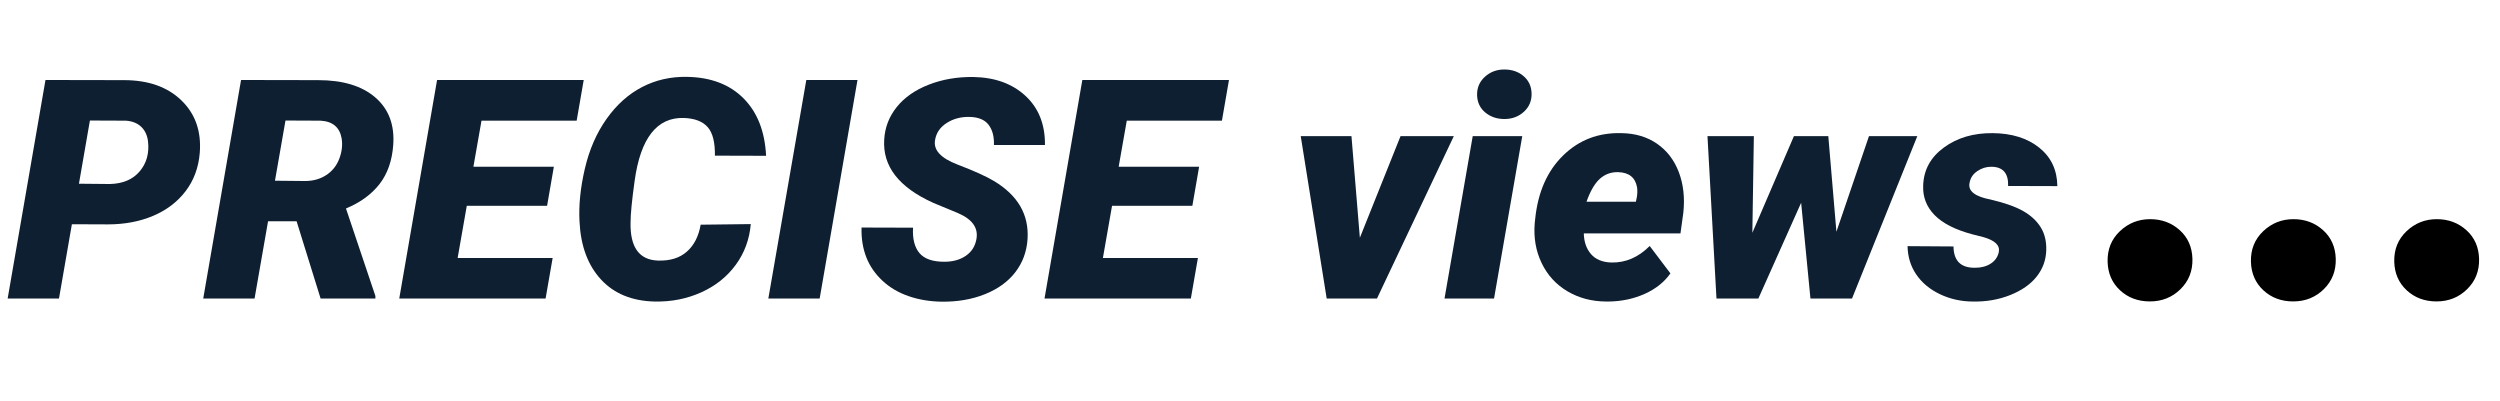 <?xml version="1.0" encoding="utf-8"?>
<!-- Generator: Adobe Illustrator 16.0.0, SVG Export Plug-In . SVG Version: 6.00 Build 0)  -->
<!DOCTYPE svg PUBLIC "-//W3C//DTD SVG 1.1//EN" "http://www.w3.org/Graphics/SVG/1.1/DTD/svg11.dtd">
<svg version="1.1" id="Layer_1" xmlns="http://www.w3.org/2000/svg" xmlns:xlink="http://www.w3.org/1999/xlink" x="0px" y="0px"
	 width="585.566px" height="93.98px" viewBox="0 0 585.566 93.98" enable-background="new 0 0 585.566 93.98" xml:space="preserve">
<g>
	<path fill="#0F1F32" d="M16.839,52.522l-3.023,17.401H1.792l8.859-51.188l18.387,0.035c5.695,0,10.178,1.581,13.447,4.741
		c3.269,3.159,4.705,7.258,4.307,12.292c-0.281,3.441-1.383,6.427-3.305,8.955c-1.922,2.529-4.459,4.46-7.611,5.795
		s-6.686,2.002-10.6,2.002L16.839,52.522z M18.492,43.03l7.242,0.07c3.046-0.07,5.379-1.063,6.996-2.979s2.262-4.27,1.934-7.064
		c-0.188-1.434-0.733-2.566-1.635-3.4c-0.902-0.834-2.092-1.298-3.568-1.393l-8.402-0.035L18.492,43.03z"/>
	<path fill="#0F1F32" d="M69.468,51.819h-6.68l-3.164,18.104H47.601l8.859-51.188l18.07,0.035c5.789,0,10.248,1.353,13.377,4.056
		c3.129,2.704,4.529,6.398,4.201,11.08c-0.258,3.699-1.324,6.761-3.199,9.184c-1.875,2.425-4.5,4.337-7.875,5.742l6.891,20.492
		v0.599H75.093L69.468,51.819z M64.406,42.327l7.031,0.07c1.921,0,3.591-0.471,5.01-1.41c1.418-0.939,2.431-2.227,3.041-3.859
		c0.609-1.633,0.785-3.213,0.527-4.74c-0.469-2.608-2.133-3.982-4.992-4.124l-8.156-0.035L64.406,42.327z"/>
	<path fill="#0F1F32" d="M128.144,48.198h-18.809l-2.145,12.234h22.254l-1.652,9.491H93.515l8.859-51.188h34.348l-1.652,9.527
		h-22.289l-1.898,10.793h18.844L128.144,48.198z"/>
	<path fill="#0F1F32" d="M175.851,52.487c-0.305,3.586-1.482,6.772-3.533,9.563c-2.051,2.79-4.746,4.935-8.086,6.435
		s-6.955,2.215-10.846,2.145c-5.344-0.116-9.551-1.84-12.621-5.168c-3.071-3.328-4.746-7.84-5.027-13.535
		c-0.211-3.797,0.205-7.933,1.248-12.409c1.042-4.478,2.742-8.373,5.098-11.689c2.355-3.316,5.133-5.801,8.332-7.453
		c3.199-1.651,6.697-2.442,10.494-2.373c5.578,0.094,9.99,1.771,13.236,5.027c3.246,3.258,5.01,7.747,5.291,13.465l-11.988-0.035
		c0.047-3.117-0.516-5.344-1.688-6.68c-1.172-1.336-3.023-2.051-5.555-2.146c-6.328-0.211-10.184,4.711-11.566,14.767
		c-0.633,4.547-0.949,7.793-0.949,9.738c-0.118,5.766,2.016,8.729,6.398,8.895c2.836,0.094,5.098-0.604,6.785-2.092
		c1.687-1.488,2.766-3.592,3.234-6.312L175.851,52.487z"/>
	<path fill="#0F1F32" d="M191.988,69.924h-12.023l8.895-51.188h11.988L191.988,69.924z"/>
	<path fill="#0F1F32" d="M228.691,56.073c0.516-2.648-0.914-4.699-4.289-6.152l-5.766-2.391c-8.086-3.633-11.93-8.578-11.531-14.836
		c0.164-2.859,1.148-5.408,2.953-7.646c1.805-2.237,4.301-3.978,7.488-5.221c3.188-1.242,6.668-1.84,10.441-1.793
		c5.063,0.094,9.135,1.57,12.217,4.43c3.082,2.86,4.6,6.692,4.553,11.496h-11.953c0.07-1.969-0.346-3.545-1.248-4.729
		c-0.902-1.184-2.385-1.798-4.447-1.847c-2.016-0.047-3.797,0.423-5.344,1.406c-1.547,0.984-2.461,2.31-2.742,3.974
		c-0.445,2.344,1.295,4.266,5.221,5.766c3.926,1.5,6.779,2.79,8.561,3.867c5.602,3.352,8.227,7.875,7.875,13.569
		c-0.188,2.953-1.137,5.543-2.848,7.771c-1.711,2.227-4.084,3.949-7.119,5.168s-6.439,1.805-10.213,1.758
		c-2.766-0.047-5.332-0.479-7.699-1.301c-2.367-0.821-4.395-2.016-6.082-3.586c-3.422-3.164-5.063-7.324-4.922-12.48l12.059,0.035
		c-0.141,2.625,0.363,4.611,1.512,5.959c1.149,1.349,3.082,2.021,5.801,2.021c2.016,0,3.697-0.463,5.045-1.39
		C227.562,58.996,228.386,57.713,228.691,56.073z"/>
	<path fill="#0F1F32" d="M279.281,48.198h-18.809l-2.145,12.234h22.254l-1.652,9.491h-34.278l8.859-51.188h34.348l-1.651,9.527
		h-22.289l-1.898,10.793h18.844L279.281,48.198z"/>
	<path fill="#0F1F32" d="M318.516,55.686l9.527-23.802h12.48l-18,38.039h-11.777l-6.082-38.039h11.883L318.516,55.686z"/>
	<path fill="#0F1F32" d="M349.945,69.924h-11.603l6.609-38.039h11.602L349.945,69.924z M345.973,22.288
		c-0.047-1.71,0.558-3.141,1.812-4.289c1.254-1.147,2.771-1.723,4.553-1.723c1.805,0,3.312,0.516,4.519,1.547
		c1.207,1.032,1.834,2.379,1.881,4.043c0.047,1.735-0.552,3.17-1.793,4.307c-1.242,1.138-2.767,1.705-4.57,1.705
		c-1.758,0-3.252-0.51-4.482-1.528C346.661,25.33,346.02,23.975,345.973,22.288z"/>
	<path fill="#0F1F32" d="M376.207,70.627c-3.398-0.022-6.428-0.826-9.088-2.408c-2.66-1.581-4.67-3.784-6.029-6.608
		c-1.358-2.824-1.897-5.937-1.617-9.334l0.105-0.984c0.633-6.258,2.807-11.209,6.521-14.854c3.716-3.645,8.269-5.396,13.658-5.256
		c3.258,0.047,6.047,0.875,8.367,2.481c2.32,1.607,4.02,3.826,5.098,6.654c1.078,2.829,1.431,6.003,1.056,9.522l-0.668,4.824
		h-22.642c0.047,1.992,0.609,3.609,1.688,4.853c1.079,1.242,2.647,1.897,4.711,1.969c3.352,0.094,6.363-1.195,9.035-3.867
		l4.852,6.416c-1.43,2.033-3.428,3.629-5.994,4.786c-2.565,1.156-5.373,1.759-8.42,1.806H376.207z M379.02,40.323
		c-1.641-0.047-3.063,0.466-4.271,1.539s-2.256,2.869-3.146,5.387h11.566l0.211-1.015c0.142-0.815,0.164-1.585,0.07-2.309
		C383.051,41.594,381.574,40.393,379.02,40.323z"/>
	<path fill="#0F1F32" d="M430.137,54.28l7.629-22.396h11.32l-15.293,38.039h-9.738l-2.18-22.43l-10.02,22.43h-9.81l-2.108-38.039
		H410.8l-0.352,22.642l9.737-22.642h8.052L430.137,54.28z"/>
	<path fill="#0F1F32" d="M468.176,59.026c0.306-1.547-0.891-2.707-3.586-3.48l-2.496-0.633c-4.078-1.078-7.065-2.59-8.965-4.535
		c-1.898-1.944-2.789-4.254-2.672-6.926c0.117-3.656,1.74-6.627,4.869-8.912s6.942-3.404,11.442-3.356
		c4.478,0.047,8.104,1.184,10.882,3.409c2.776,2.228,4.188,5.228,4.235,9l-11.53-0.034c0.094-3-1.23-4.5-3.974-4.5
		c-1.172,0-2.262,0.346-3.27,1.037c-1.009,0.69-1.605,1.611-1.793,2.76c-0.398,1.897,1.276,3.199,5.026,3.901
		c3.258,0.773,5.777,1.67,7.56,2.689c1.781,1.019,3.141,2.279,4.078,3.779c0.937,1.5,1.37,3.305,1.301,5.414
		c-0.07,2.297-0.82,4.348-2.25,6.151c-1.431,1.804-3.498,3.246-6.205,4.324s-5.644,1.582-8.807,1.512
		c-2.742-0.022-5.291-0.598-7.646-1.723c-2.354-1.125-4.195-2.654-5.52-4.588c-1.325-1.935-2.011-4.154-2.058-6.662l10.758,0.07
		c0.047,3.375,1.734,5.039,5.063,4.991c1.43,0,2.647-0.321,3.656-0.967C467.284,61.104,467.918,60.198,468.176,59.026z"/>
</g>
<g>
	<path d="M493.657,61.309c-0.073-2.871,0.881-5.251,2.862-7.141c1.981-1.889,4.348-2.834,7.1-2.834c2.714,0,5.025,0.86,6.934,2.579
		c1.907,1.72,2.898,3.958,2.972,6.716c0.073,2.833-0.862,5.205-2.807,7.112c-1.945,1.908-4.329,2.861-7.154,2.861
		c-2.788,0-5.118-0.868-6.989-2.606C494.703,66.26,493.73,64.03,493.657,61.309z"/>
	<path d="M527.228,61.309c-0.073-2.871,0.881-5.251,2.862-7.141c1.981-1.889,4.348-2.834,7.1-2.834c2.714,0,5.025,0.86,6.934,2.579
		c1.907,1.72,2.898,3.958,2.972,6.716c0.073,2.833-0.862,5.205-2.807,7.112c-1.945,1.908-4.329,2.861-7.154,2.861
		c-2.788,0-5.118-0.868-6.989-2.606C528.273,66.26,527.301,64.03,527.228,61.309z"/>
	<path d="M560.798,61.309c-0.073-2.871,0.881-5.251,2.862-7.141c1.981-1.889,4.348-2.834,7.1-2.834c2.714,0,5.025,0.86,6.934,2.579
		c1.907,1.72,2.898,3.958,2.972,6.716c0.073,2.833-0.862,5.205-2.807,7.112c-1.945,1.908-4.329,2.861-7.154,2.861
		c-2.788,0-5.118-0.868-6.989-2.606C561.844,66.26,560.871,64.03,560.798,61.309z"/>
</g>
</svg>
